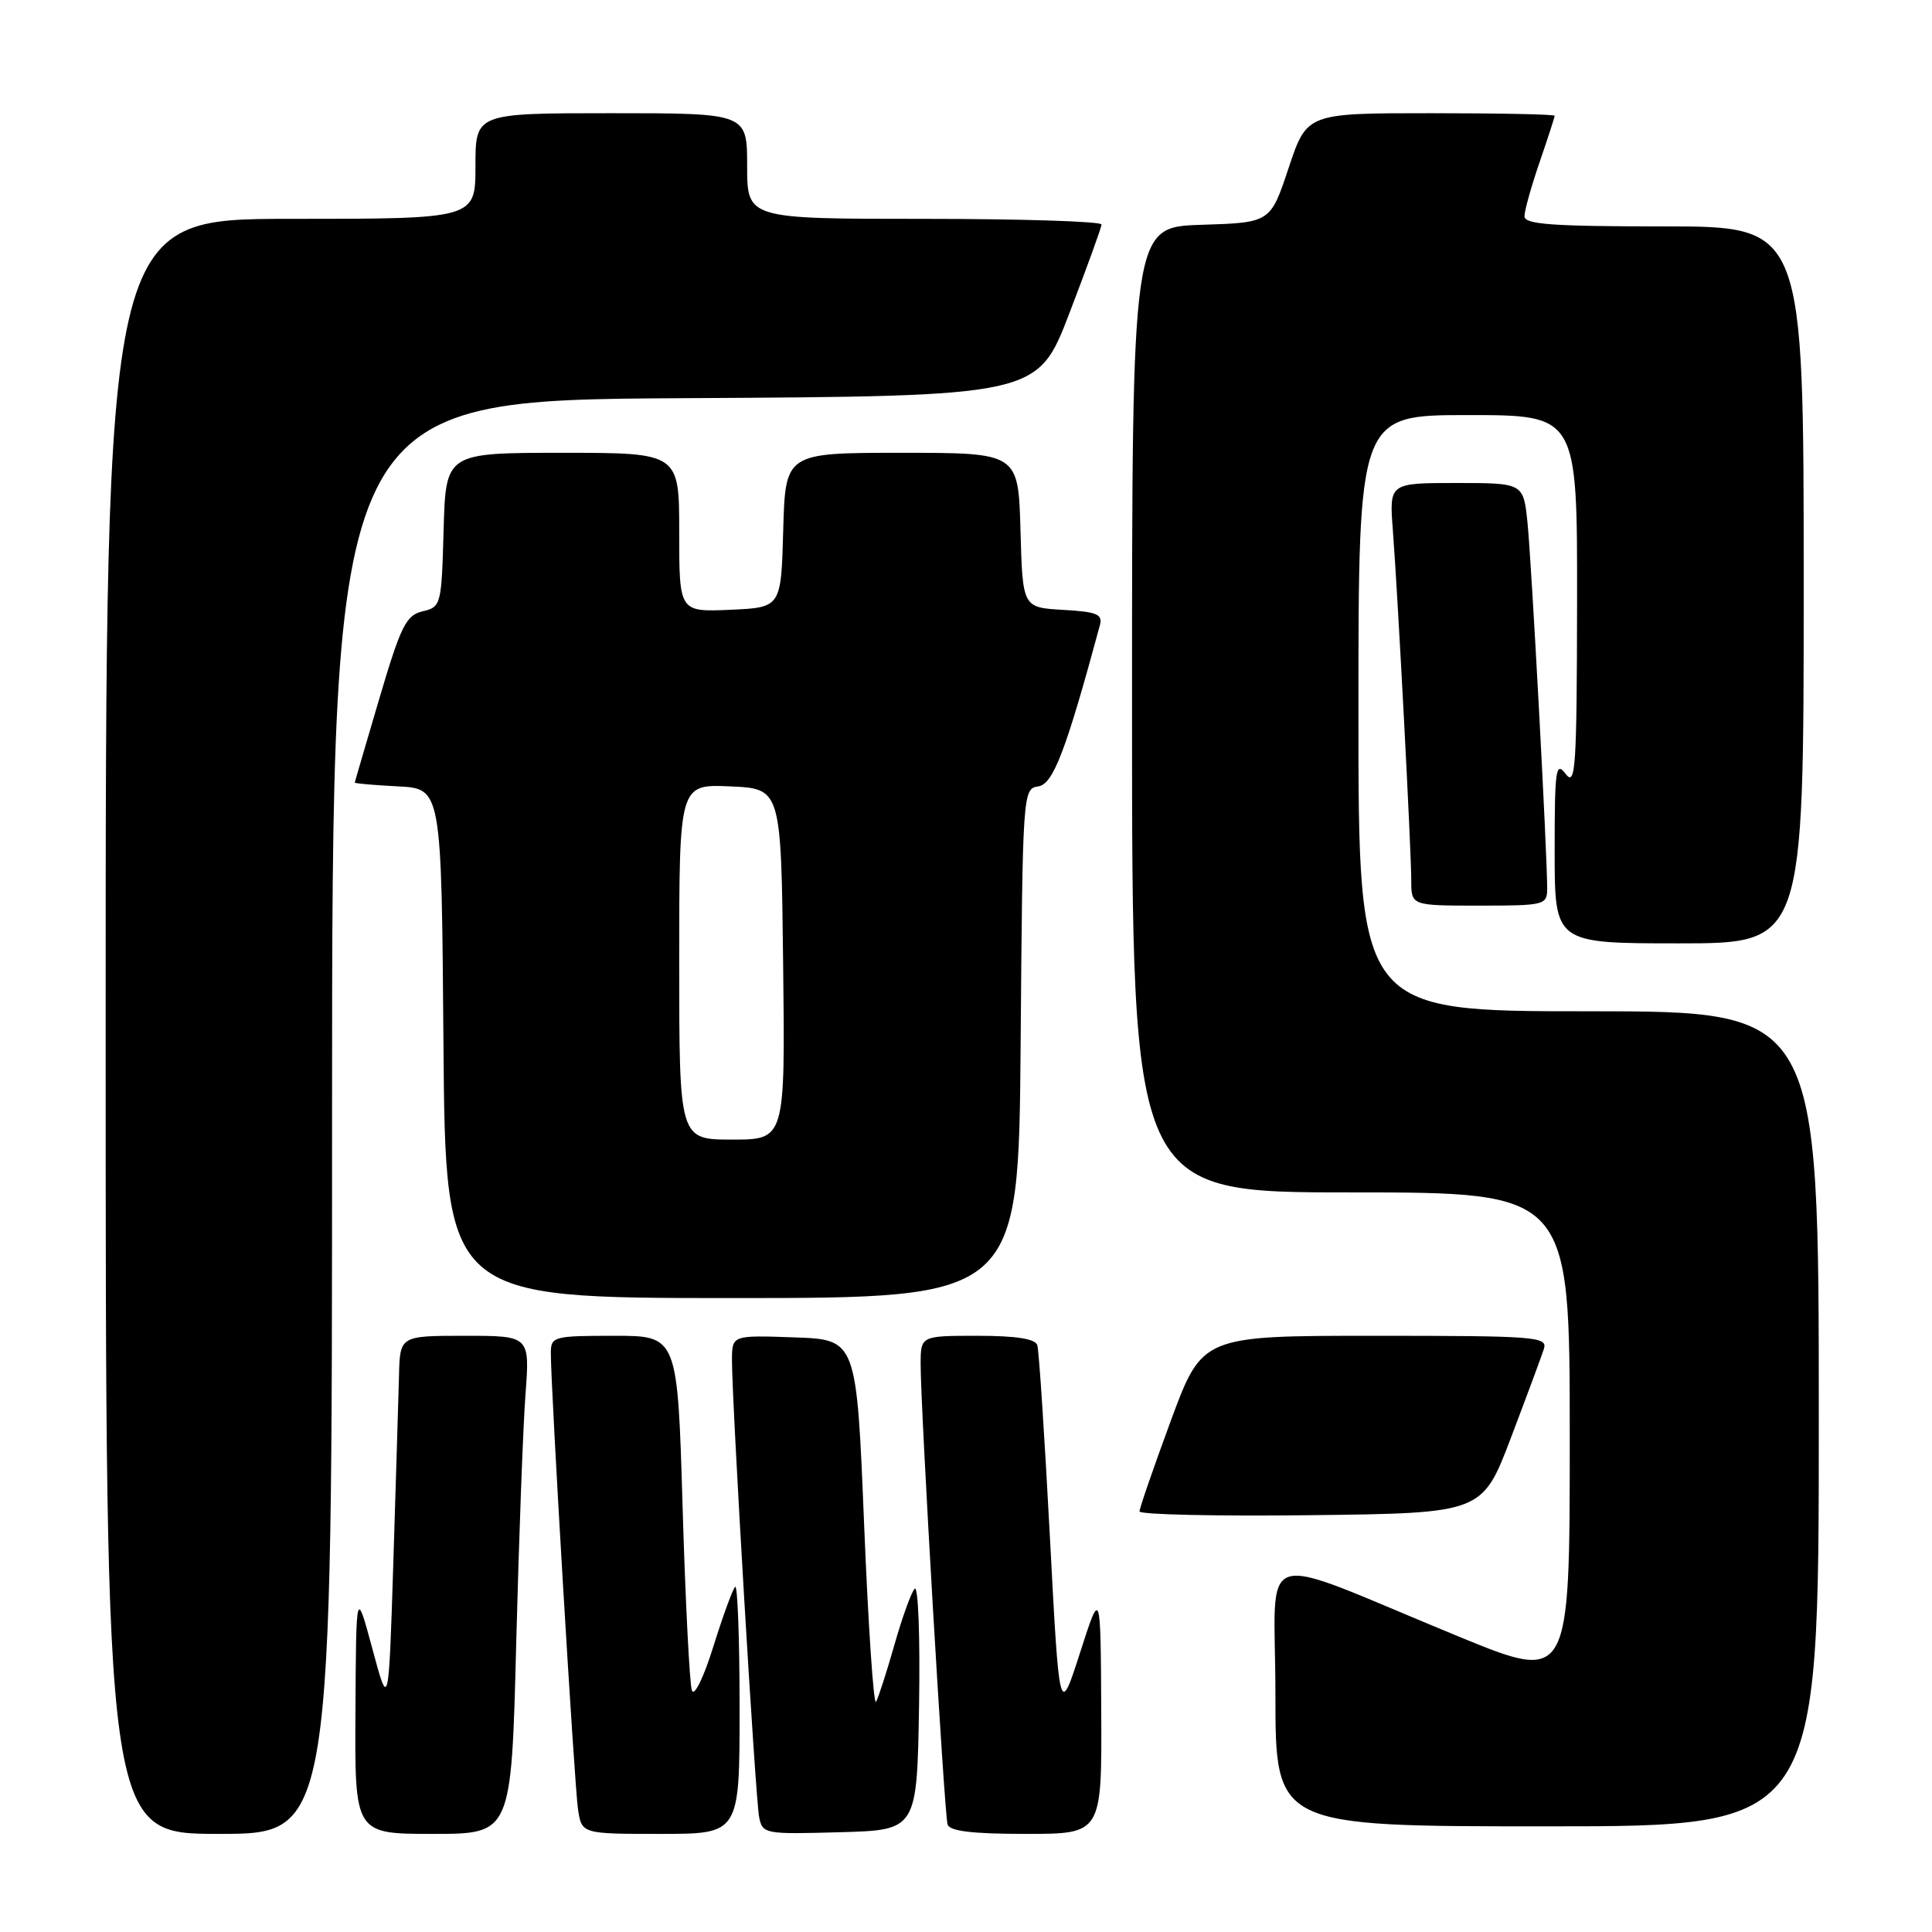 <?xml version="1.0" encoding="UTF-8" standalone="no"?>
<!DOCTYPE svg PUBLIC "-//W3C//DTD SVG 1.1//EN" "http://www.w3.org/Graphics/SVG/1.1/DTD/svg11.dtd" >
<svg xmlns="http://www.w3.org/2000/svg" xmlns:xlink="http://www.w3.org/1999/xlink" version="1.1" viewBox="0 0 256 256">
 <g >
 <path fill="currentColor"
d=" M 44.00 148.01 C 44.00 53.02 44.00 53.02 90.74 52.76 C 137.48 52.50 137.48 52.50 141.70 41.50 C 144.02 35.45 145.94 30.16 145.96 29.75 C 145.98 29.34 135.43 29.00 122.50 29.00 C 99.00 29.00 99.00 29.00 99.00 22.00 C 99.00 15.00 99.00 15.00 81.00 15.00 C 63.00 15.00 63.00 15.00 63.00 22.00 C 63.00 29.00 63.00 29.00 38.50 29.00 C 14.00 29.00 14.00 29.00 14.00 136.00 C 14.00 243.00 14.00 243.00 29.00 243.00 C 44.00 243.00 44.00 243.00 44.00 148.01 Z  M 68.40 217.75 C 68.76 203.86 69.31 189.01 69.63 184.75 C 70.21 177.00 70.21 177.00 61.60 177.00 C 53.00 177.00 53.00 177.00 52.87 182.25 C 52.79 185.14 52.46 196.28 52.12 207.00 C 51.50 226.50 51.50 226.50 49.35 218.50 C 47.19 210.50 47.19 210.50 47.10 226.75 C 47.00 243.00 47.00 243.00 57.38 243.00 C 67.76 243.00 67.76 243.00 68.40 217.75 Z  M 98.00 226.33 C 98.00 217.17 97.73 209.93 97.41 210.26 C 97.08 210.59 95.78 214.15 94.52 218.18 C 93.24 222.29 91.99 224.84 91.68 224.00 C 91.38 223.18 90.82 212.26 90.45 199.75 C 89.78 177.00 89.78 177.00 81.39 177.00 C 73.36 177.00 73.00 177.10 72.99 179.25 C 72.96 183.71 76.11 236.58 76.59 239.75 C 77.09 243.00 77.09 243.00 87.55 243.00 C 98.00 243.00 98.00 243.00 98.00 226.33 Z  M 121.78 226.02 C 121.93 216.81 121.67 209.98 121.19 210.52 C 120.72 211.06 119.51 214.43 118.50 218.00 C 117.48 221.57 116.39 224.95 116.08 225.50 C 115.76 226.05 115.05 215.47 114.50 202.00 C 113.50 177.50 113.50 177.50 105.25 177.21 C 97.00 176.92 97.00 176.92 96.99 180.21 C 96.98 185.81 100.10 238.36 100.59 240.78 C 101.04 243.01 101.33 243.06 111.28 242.78 C 121.50 242.50 121.50 242.50 121.78 226.02 Z  M 145.92 226.75 C 145.84 210.50 145.84 210.50 143.11 219.00 C 140.37 227.50 140.37 227.50 139.11 203.50 C 138.41 190.30 137.67 178.94 137.45 178.25 C 137.19 177.40 134.68 177.00 129.53 177.00 C 122.00 177.00 122.00 177.00 121.99 180.75 C 121.97 186.43 125.12 240.32 125.56 241.75 C 125.83 242.64 128.81 243.00 135.97 243.00 C 146.00 243.00 146.00 243.00 145.92 226.75 Z  M 241.00 188.00 C 241.00 134.00 241.00 134.00 210.50 134.00 C 180.00 134.00 180.00 134.00 180.00 94.50 C 180.00 55.00 180.00 55.00 194.50 55.00 C 209.00 55.00 209.00 55.00 208.97 79.75 C 208.94 101.73 208.77 104.28 207.47 102.56 C 206.15 100.82 206.00 101.87 206.00 112.81 C 206.00 125.00 206.00 125.00 222.50 125.00 C 239.00 125.00 239.00 125.00 239.00 77.50 C 239.00 30.00 239.00 30.00 220.50 30.00 C 205.68 30.00 202.00 29.73 202.00 28.66 C 202.00 27.92 202.90 24.70 204.00 21.50 C 205.10 18.30 206.00 15.53 206.00 15.34 C 206.00 15.15 198.61 15.00 189.58 15.00 C 173.17 15.00 173.17 15.00 170.75 22.25 C 168.34 29.50 168.34 29.50 159.17 29.79 C 150.00 30.08 150.00 30.08 150.00 94.04 C 150.00 158.00 150.00 158.00 179.00 158.00 C 208.00 158.00 208.00 158.00 208.00 190.44 C 208.00 222.89 208.00 222.89 193.31 216.86 C 165.71 205.52 169.00 204.48 169.00 224.51 C 169.00 242.00 169.00 242.00 205.00 242.00 C 241.00 242.00 241.00 242.00 241.00 188.00 Z  M 200.21 190.50 C 202.30 185.00 204.26 179.71 204.57 178.75 C 205.10 177.12 203.59 177.00 182.22 177.00 C 159.30 177.00 159.30 177.00 155.14 188.25 C 152.86 194.44 150.99 199.85 150.99 200.27 C 151.00 200.69 161.22 200.92 173.70 200.77 C 196.41 200.50 196.41 200.50 200.21 190.50 Z  M 135.24 138.25 C 135.50 104.94 135.53 104.50 137.58 104.20 C 139.55 103.92 141.25 99.46 145.75 82.81 C 146.13 81.39 145.32 81.06 140.85 80.81 C 135.50 80.50 135.50 80.50 135.22 70.25 C 134.93 60.00 134.93 60.00 119.50 60.00 C 104.07 60.00 104.07 60.00 103.78 70.25 C 103.50 80.50 103.50 80.50 96.75 80.80 C 90.00 81.09 90.00 81.09 90.00 70.55 C 90.00 60.00 90.00 60.00 74.53 60.00 C 59.07 60.00 59.07 60.00 58.78 70.21 C 58.51 80.16 58.44 80.43 56.01 81.00 C 53.81 81.52 53.12 82.90 50.27 92.54 C 48.49 98.57 47.02 103.59 47.01 103.70 C 47.01 103.81 49.59 104.04 52.75 104.20 C 58.50 104.50 58.50 104.50 58.76 138.25 C 59.03 172.00 59.03 172.00 97.00 172.00 C 134.97 172.00 134.97 172.00 135.24 138.25 Z  M 205.01 117.75 C 205.02 113.23 202.93 74.35 202.40 69.25 C 201.86 64.00 201.86 64.00 192.97 64.00 C 184.08 64.00 184.08 64.00 184.56 70.25 C 185.23 79.01 187.00 112.67 187.00 116.68 C 187.00 120.00 187.00 120.00 196.00 120.00 C 204.66 120.00 205.00 119.92 205.01 117.75 Z  M 90.00 127.45 C 90.00 103.91 90.00 103.91 96.75 104.20 C 103.50 104.50 103.50 104.50 103.77 127.75 C 104.04 151.00 104.04 151.00 97.02 151.00 C 90.00 151.00 90.00 151.00 90.00 127.45 Z "/>
</g>
</svg>